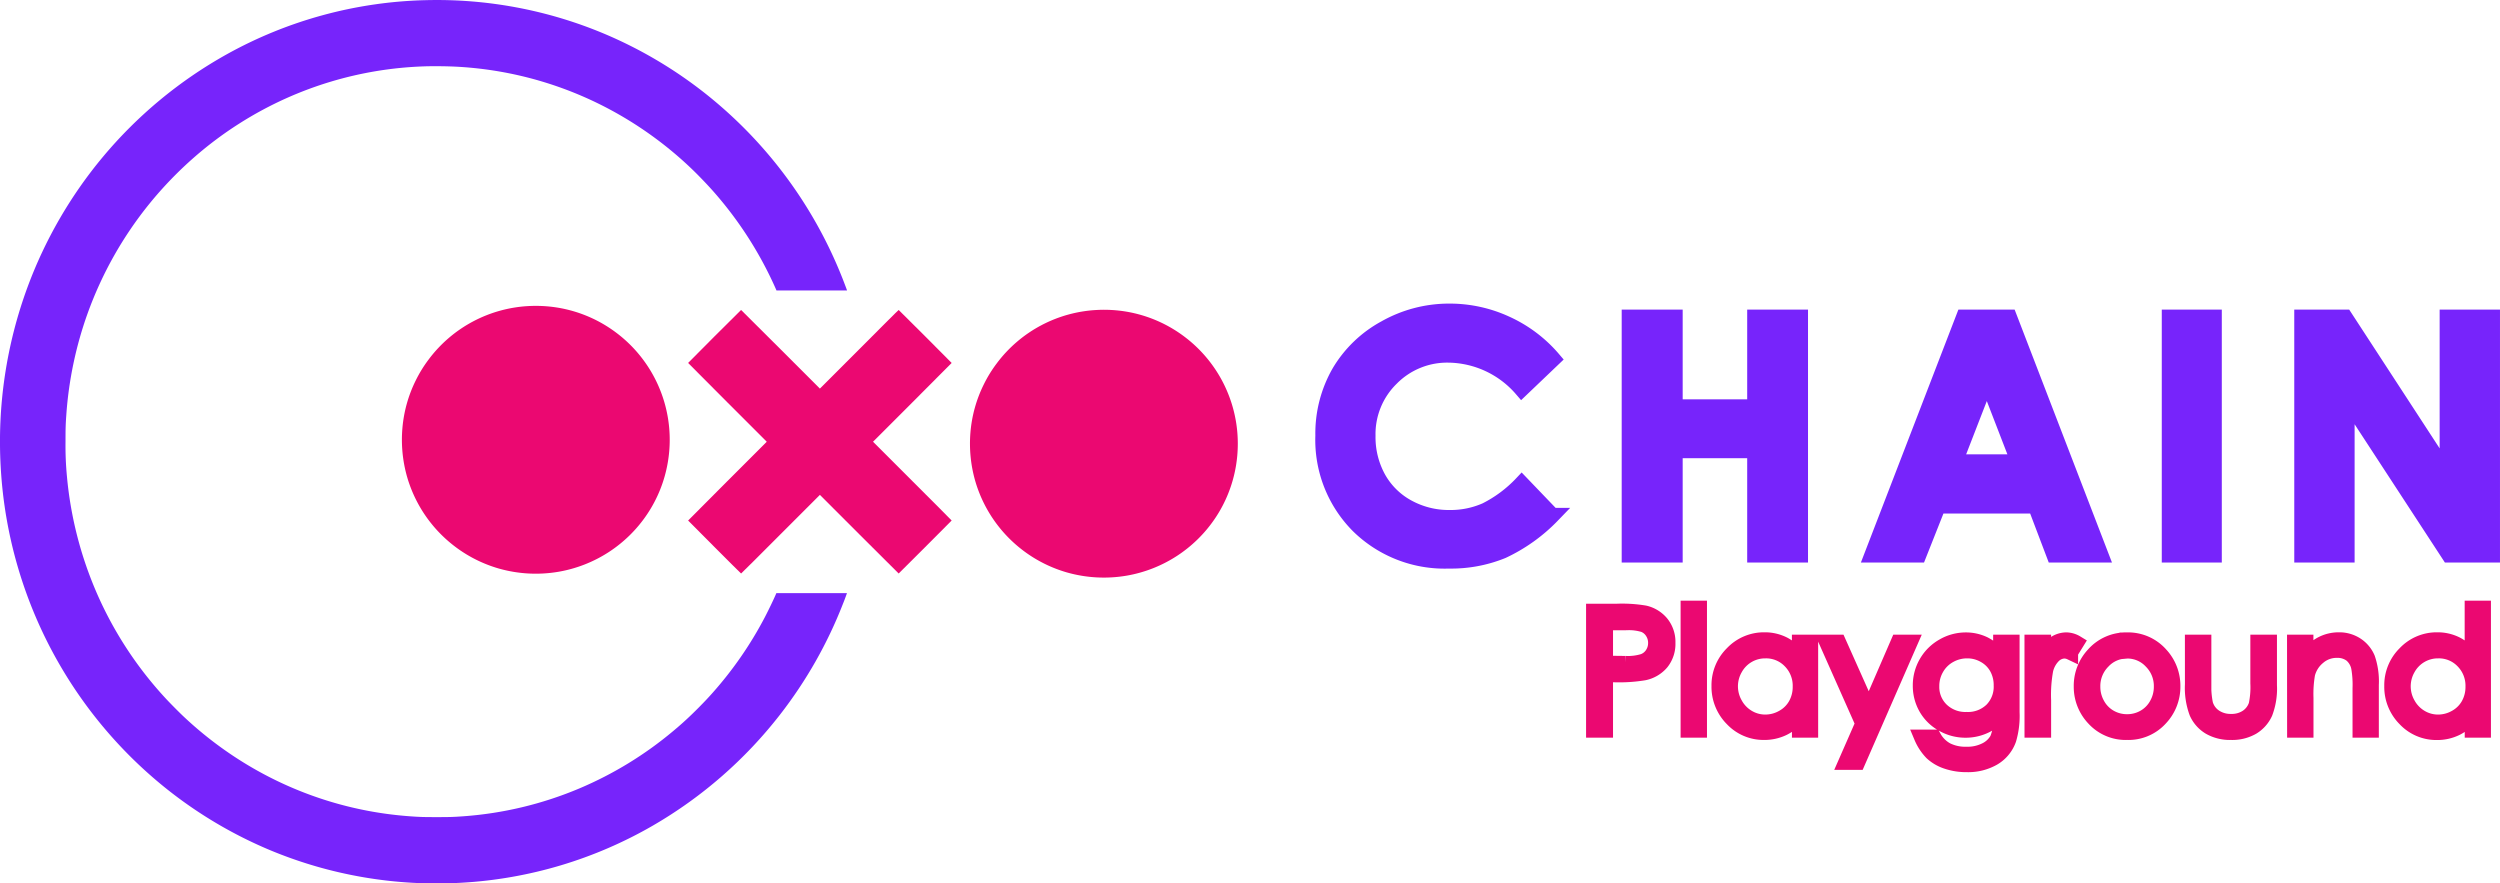 <svg xmlns="http://www.w3.org/2000/svg" width="166.058" height="58.681" viewBox="0 0 166.058 58.681"><g transform="translate(0)"><path d="M1076.542-7895.776a28.6,28.6,0,0,0-13.2,3.578,29.3,29.3,0,0,0-8.294,6.871,29.411,29.411,0,0,0-4.97,8.6,29.681,29.681,0,0,0-1.785,11.977,29.42,29.42,0,0,0,3.791,12.9,29.4,29.4,0,0,0,7.251,8.482,29.006,29.006,0,0,0,6.836,4.047,28.74,28.74,0,0,0,12.75,2.168,28.6,28.6,0,0,0,12.7-3.8,29.271,29.271,0,0,0,8.439-7.368,29.367,29.367,0,0,0,4.177-7.358c.1-.242.242-.634.259-.689l.007-.022h-4.689l-.014.033c-.123.3-.521,1.128-.749,1.563a25.01,25.01,0,0,1-3.462,5.016c-.293.331-.558.611-.925.982-.588.594-1.088,1.056-1.7,1.566a24.592,24.592,0,0,1-6.235,3.814,24.317,24.317,0,0,1-7.707,1.85c-.668.048-.886.055-1.778.055s-1.11-.007-1.778-.055a24.31,24.31,0,0,1-10.431-3.205,24.789,24.789,0,0,1-4.652-3.476c-.276-.262-.87-.862-1.129-1.143a24.985,24.985,0,0,1-4.58-7,25.148,25.148,0,0,1-1.983-7.756,21.477,21.477,0,0,1-.094-2.3c0-.9.006-1.121.054-1.8a25.129,25.129,0,0,1,1.417-6.733,25.2,25.2,0,0,1,1.751-3.82,25.249,25.249,0,0,1,2.337-3.437,25.276,25.276,0,0,1,3.031-3.139,24.6,24.6,0,0,1,6.118-3.905,24.414,24.414,0,0,1,5.844-1.768,24.65,24.65,0,0,1,3.275-.33c.61-.021,1.544-.011,2.2.025a24.3,24.3,0,0,1,10.832,3.23,24.792,24.792,0,0,1,4.652,3.476c.436.411,1.061,1.058,1.482,1.532a25.109,25.109,0,0,1,4.122,6.373c.042.094.084.189.092.209l.015.039h4.687l-.006-.023c-.018-.057-.2-.538-.308-.812a29.486,29.486,0,0,0-1.744-3.652,29.411,29.411,0,0,0-7.283-8.538,28.978,28.978,0,0,0-6.836-4.047A28.708,28.708,0,0,0,1076.542-7895.776Z" transform="translate(-1048.245 7895.786)" fill="#7724fb"/><path d="M3709.836-5868.692a8.874,8.874,0,0,0-6.736,3.552,8.588,8.588,0,0,0-.861,1.4,8.8,8.8,0,0,0-.883,3.161,9,9,0,0,0,.307,3.222,8.9,8.9,0,0,0,3.216,4.667,8.879,8.879,0,0,0,2.89,1.439,8.96,8.96,0,0,0,3.953.213,8.9,8.9,0,0,0,5.89-3.822,8.829,8.829,0,0,0,1.372-3.44,8.911,8.911,0,0,0,0-3.01,8.889,8.889,0,0,0-3.414-5.6,8.841,8.841,0,0,0-4.579-1.757A8.925,8.925,0,0,0,3709.836-5868.692Z" transform="translate(-3674.627 5889.017)" fill="#eb0871"/><path d="M7459.836-5842.692a8.877,8.877,0,0,0-6.735,3.552,8.6,8.6,0,0,0-.861,1.4,8.8,8.8,0,0,0-.884,3.16,9,9,0,0,0,.308,3.223,8.9,8.9,0,0,0,3.216,4.667,8.881,8.881,0,0,0,2.89,1.438,8.959,8.959,0,0,0,3.953.213,8.9,8.9,0,0,0,5.89-3.822,8.832,8.832,0,0,0,1.372-3.44,8.926,8.926,0,0,0,0-3.01,8.886,8.886,0,0,0-3.414-5.6,8.842,8.842,0,0,0-4.579-1.757A8.92,8.92,0,0,0,7459.836-5842.692Z" transform="translate(-7386.894 5863.277)" fill="#eb0871"/><path d="M5591.753-5840.245c-.964.964-1.753,1.759-1.753,1.764s1.176,1.186,2.611,2.622l2.612,2.612-2.612,2.612c-1.436,1.435-2.611,2.616-2.611,2.621s3.5,3.519,3.519,3.519,1.186-1.176,2.622-2.611l2.612-2.612,2.612,2.612c1.435,1.436,2.617,2.611,2.621,2.611s3.519-3.505,3.519-3.519-1.175-1.186-2.611-2.621l-2.612-2.612,2.612-2.612c1.436-1.436,2.611-2.616,2.611-2.622s-3.5-3.519-3.519-3.519-1.186,1.176-2.621,2.611l-2.612,2.612-2.612-2.612c-1.436-1.436-2.616-2.611-2.622-2.611S5592.719-5841.211,5591.753-5840.245Z" transform="translate(-5544.293 5862.589)" fill="#eb0871"/><path d="M16.328-13.02l-2.105,2.009a6.524,6.524,0,0,0-4.834-2.267A5.2,5.2,0,0,0,5.57-11.73,5.173,5.173,0,0,0,4.018-7.917a5.629,5.629,0,0,0,.688,2.8A4.924,4.924,0,0,0,6.649-3.19a5.653,5.653,0,0,0,2.793.7,5.766,5.766,0,0,0,2.4-.489,8.583,8.583,0,0,0,2.385-1.778l2.041,2.127A11.2,11.2,0,0,1,12.955-.263,9.033,9.033,0,0,1,9.4.4,8.185,8.185,0,0,1,3.368-1.939,8.088,8.088,0,0,1,1.021-7.928a8.2,8.2,0,0,1,1.069-4.2,7.948,7.948,0,0,1,3.062-2.954A8.634,8.634,0,0,1,9.442-16.2a8.961,8.961,0,0,1,3.765.827A9,9,0,0,1,16.328-13.02ZM21.369-15.8H24.42V-9.84h5.285V-15.8h3.04V0h-3.04V-6.929H24.42V0H21.369Zm22.207,0h3.051L52.707,0H49.581L48.346-3.255H41.9L40.611,0H37.486Zm1.547,4.189L43.018-6.187h4.2ZM57.243-15.8H60.23V0H57.243Zm8.8,0h2.879L75.7-5.4V-15.8h3.008V0H75.82L69.052-10.366V0H66.044Z" transform="translate(86.849 36.866)" fill="#7724fb" stroke="#7724fb" stroke-width="1"/><path d="M.956-7.9H2.53a9.061,9.061,0,0,1,1.826.118A2.026,2.026,0,0,1,5.462-7.1a1.972,1.972,0,0,1,.43,1.3,1.992,1.992,0,0,1-.419,1.3,2.061,2.061,0,0,1-1.155.69,10.208,10.208,0,0,1-2.009.129H1.746V0H.956Zm.79.768v2.686l1.337.016A3.492,3.492,0,0,0,4.27-4.579a1.217,1.217,0,0,0,.591-.478A1.325,1.325,0,0,0,5.076-5.8a1.307,1.307,0,0,0-.215-.728,1.186,1.186,0,0,0-.567-.47,3.4,3.4,0,0,0-1.152-.14ZM7.235-8.1h.752V0H7.235Zm8.137,2.256V0h-.741V-1A3.223,3.223,0,0,1,13.57-.14a2.868,2.868,0,0,1-1.286.29,2.853,2.853,0,0,1-2.119-.9,3.017,3.017,0,0,1-.878-2.189A2.961,2.961,0,0,1,10.173-5.1a2.89,2.89,0,0,1,2.132-.9,2.757,2.757,0,0,1,1.3.306,2.964,2.964,0,0,1,1.023.918V-5.844Zm-3.008.575a2.269,2.269,0,0,0-1.16.309,2.265,2.265,0,0,0-.846.867,2.374,2.374,0,0,0-.314,1.182,2.378,2.378,0,0,0,.317,1.182,2.307,2.307,0,0,0,.851.878,2.225,2.225,0,0,0,1.147.314A2.351,2.351,0,0,0,13.53-.849a2.178,2.178,0,0,0,.851-.843,2.407,2.407,0,0,0,.3-1.2,2.328,2.328,0,0,0-.669-1.7A2.215,2.215,0,0,0,12.364-5.269Zm4.071-.575h.795l2.009,4.5,1.95-4.5h.8L18.5,2.138h-.795L18.836-.44Zm11.559,0h.757v4.657a5.5,5.5,0,0,1-.215,1.8,2.339,2.339,0,0,1-1.026,1.241,3.372,3.372,0,0,1-1.756.435A4.028,4.028,0,0,1,24.4,2.076a2.7,2.7,0,0,1-.975-.569A3.387,3.387,0,0,1,22.736.462h.816a2.155,2.155,0,0,0,.859.859,2.76,2.76,0,0,0,1.305.279,2.687,2.687,0,0,0,1.3-.287,1.758,1.758,0,0,0,.755-.722,3.225,3.225,0,0,0,.226-1.4v-.3a2.846,2.846,0,0,1-1.037.824,3.022,3.022,0,0,1-1.3.287,3.033,3.033,0,0,1-1.515-.4,2.841,2.841,0,0,1-1.1-1.077,2.946,2.946,0,0,1-.387-1.488,2.984,2.984,0,0,1,.4-1.512,2.959,2.959,0,0,1,1.115-1.109,2.972,2.972,0,0,1,1.5-.408,2.793,2.793,0,0,1,1.222.271,3.371,3.371,0,0,1,1.093.894Zm-2.218.575a2.377,2.377,0,0,0-1.187.309,2.238,2.238,0,0,0-.859.854,2.336,2.336,0,0,0-.312,1.179,2.127,2.127,0,0,0,.645,1.59,2.292,2.292,0,0,0,1.67.628A2.271,2.271,0,0,0,27.4-1.332a2.2,2.2,0,0,0,.631-1.638,2.373,2.373,0,0,0-.29-1.179,2.114,2.114,0,0,0-.822-.819A2.286,2.286,0,0,0,25.776-5.269Zm4.3-.575h.768v.854a2.7,2.7,0,0,1,.725-.755,1.43,1.43,0,0,1,.795-.25,1.372,1.372,0,0,1,.666.2l-.392.634a1.046,1.046,0,0,0-.4-.1,1.087,1.087,0,0,0-.725.309A1.953,1.953,0,0,0,30.986-4a9.194,9.194,0,0,0-.14,2.02V0h-.768Zm6.316-.15a2.887,2.887,0,0,1,2.234.978,3.044,3.044,0,0,1,.806,2.111,3.044,3.044,0,0,1-.851,2.14A2.854,2.854,0,0,1,36.395.15,2.861,2.861,0,0,1,34.2-.765a3.044,3.044,0,0,1-.851-2.14,3.037,3.037,0,0,1,.806-2.105A2.886,2.886,0,0,1,36.395-5.994Zm0,.736a2.158,2.158,0,0,0-1.606.693,2.32,2.32,0,0,0-.671,1.676,2.383,2.383,0,0,0,.306,1.182,2.173,2.173,0,0,0,.827.846,2.263,2.263,0,0,0,1.144.3,2.263,2.263,0,0,0,1.144-.3,2.173,2.173,0,0,0,.827-.846,2.383,2.383,0,0,0,.306-1.182A2.315,2.315,0,0,0,38-4.565,2.161,2.161,0,0,0,36.395-5.258Zm4.34-.585h.757v2.729A5.831,5.831,0,0,0,41.6-1.74a1.533,1.533,0,0,0,.615.849A1.865,1.865,0,0,0,43.3-.58a1.825,1.825,0,0,0,1.066-.3,1.552,1.552,0,0,0,.6-.8,5.641,5.641,0,0,0,.113-1.434V-5.844h.768v2.868a4.536,4.536,0,0,1-.282,1.821,2.154,2.154,0,0,1-.849.959A2.681,2.681,0,0,1,43.3.15,2.71,2.71,0,0,1,41.87-.2a2.136,2.136,0,0,1-.854-.967,4.723,4.723,0,0,1-.282-1.866Zm6.784,0h.752V-4.8a3.143,3.143,0,0,1,1-.9,2.455,2.455,0,0,1,1.192-.3,2.072,2.072,0,0,1,1.163.333,1.984,1.984,0,0,1,.749.9,4.743,4.743,0,0,1,.242,1.756V0h-.747V-2.788a6.69,6.69,0,0,0-.086-1.348,1.5,1.5,0,0,0-.5-.873,1.514,1.514,0,0,0-.967-.293,1.854,1.854,0,0,0-1.222.451,2.114,2.114,0,0,0-.712,1.117,7.77,7.77,0,0,0-.107,1.59V0h-.752ZM60.06-8.1V0h-.741V-1a3.223,3.223,0,0,1-1.061.865,2.868,2.868,0,0,1-1.286.29,2.853,2.853,0,0,1-2.119-.9,3.017,3.017,0,0,1-.878-2.189A2.961,2.961,0,0,1,54.86-5.1a2.89,2.89,0,0,1,2.132-.9,2.757,2.757,0,0,1,1.3.306,2.964,2.964,0,0,1,1.023.918V-8.1ZM57.052-5.269a2.269,2.269,0,0,0-1.16.309,2.265,2.265,0,0,0-.846.867,2.374,2.374,0,0,0-.314,1.182,2.378,2.378,0,0,0,.317,1.182,2.307,2.307,0,0,0,.851.878,2.225,2.225,0,0,0,1.147.314,2.351,2.351,0,0,0,1.171-.312,2.178,2.178,0,0,0,.851-.843,2.407,2.407,0,0,0,.3-1.2,2.328,2.328,0,0,0-.669-1.7A2.215,2.215,0,0,0,57.052-5.269Z" transform="translate(104.896 48.5)" fill="#eb0871" stroke="#eb0871" stroke-width="1"/></g></svg>